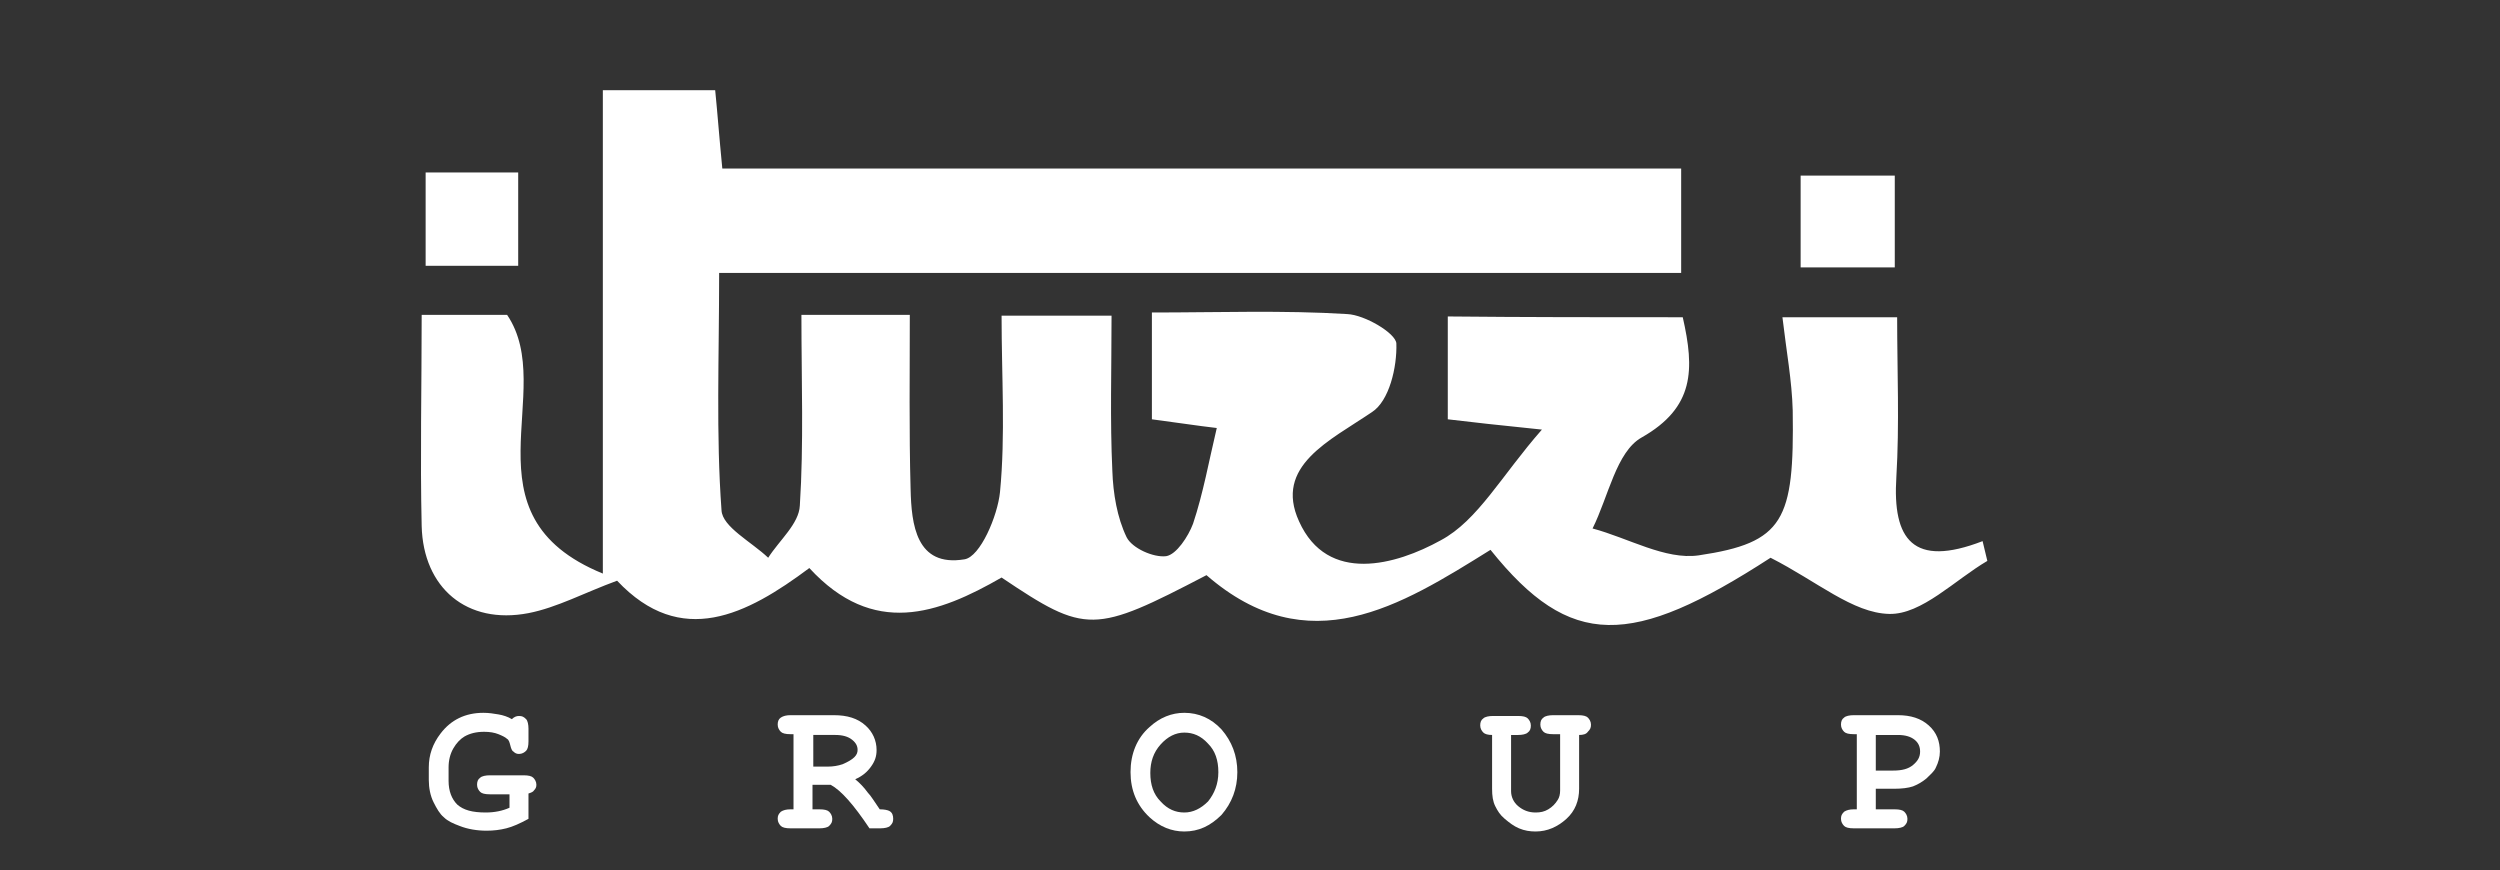 <?xml version="1.0" encoding="utf-8"?>
<!-- Generator: Adobe Illustrator 20.1.0, SVG Export Plug-In . SVG Version: 6.00 Build 0)  -->
<svg version="1.1" id="Capa_1" xmlns="http://www.w3.org/2000/svg" xmlns:xlink="http://www.w3.org/1999/xlink" x="0px" y="0px"
	 viewBox="0 0 316 110" style="enable-background:new 0 0 316 110;" xml:space="preserve">
<rect x="0" y="0" width="316" height="110" fill="#333333" stroke="none"/>
<style type="text/css">
	.st0{fill:#FFFFFF;}
	.st1{enable-background:new    ;}
</style>
<title>logo_Oney</title>
<g>
	<path class="st0" d="M212.7,40.1c1.5,6.6,1.5,11.4-5.2,15.2c-3.2,1.8-4.2,7.5-6.2,11.5c4.5,1.2,9.2,4,13.4,3.4
		c10.8-1.6,12.1-4.4,11.9-18.3c-0.1-3.8-0.8-7.5-1.3-11.8c4.3,0,8.8,0,14.5,0c0,6.8,0.3,13.5-0.1,20.2c-0.5,7.9,2.1,11.5,10.9,8.1
		c0.2,0.8,0.4,1.7,0.6,2.5c-4.1,2.4-8.3,6.8-12.4,6.7c-4.6-0.1-9.1-4.1-15-7.1c-17.6,11.4-25.3,11.6-35.4-1
		c-11.4,7.1-23,14.4-35.9,3.2c-14.2,7.4-15.2,7.5-25.9,0.3c-8,4.6-16.2,7.6-24.3-1.2C94.4,77.7,86.1,82,78,73.4
		c-4.1,1.5-7.6,3.4-11.2,4.1c-7.8,1.5-13.3-3.2-13.5-11c-0.2-8.7,0-17.5,0-26.7c3.2,0,7.2,0,10.8,0c6.5,9.6-6,25.3,12.1,32.7
		c0-21.4,0-40.9,0-61.1c5.3,0,9.5,0,14.2,0c0.3,3,0.5,5.8,0.9,9.9c40.1,0,80.3,0,121.2,0c0,4.8,0,8.4,0,13.2c-40.2,0-80.5,0-121.6,0
		c0,10.8-0.4,20.4,0.3,30c0.1,2.1,3.8,4,5.9,6c1.4-2.2,3.9-4.3,4-6.6c0.5-7.8,0.2-15.7,0.2-24.1c3.5,0,7.8,0,13.7,0
		c0,7.5-0.1,14.7,0.1,22c0.1,4.5,0.7,9.9,6.8,8.9c2-0.3,4.2-5.5,4.5-8.5c0.7-7.2,0.2-14.6,0.2-22.3c3.6,0,8.2,0,13.9,0
		c0,6.8-0.2,13.2,0.1,19.6c0.1,2.9,0.6,5.9,1.8,8.4c0.7,1.4,3.4,2.6,5,2.4c1.3-0.2,2.8-2.5,3.4-4.1c1.3-3.9,2-7.9,3-12.1
		c-2.6-0.3-5.1-0.7-8.2-1.1c0-4.3,0-8.3,0-13.5c8.4,0,16.6-0.3,24.7,0.2c2.2,0.1,6.1,2.4,6.2,3.7c0.1,3-0.9,7.3-3.1,8.7
		c-5.3,3.6-12.4,6.8-9.2,13.8c3.6,8,12.3,5.5,17.9,2.4c4.7-2.5,7.7-8.2,12.8-14c-5.8-0.6-8.6-0.9-11.9-1.3c0-4.2,0-8.3,0-13
		C192.8,40.1,202.4,40.1,212.7,40.1z"/>
	<path class="st0" d="M53.8,21.8c4.2,0,7.6,0,11.7,0c0,3.8,0,7.5,0,11.8c-3.5,0-7.3,0-11.7,0C53.8,29.9,53.8,26.3,53.8,21.8z"/>
	<path class="st0" d="M239.5,22.2c0,4.2,0,7.6,0,11.6c-4,0-7.6,0-11.9,0c0-3.6,0-7.3,0-11.6C231.4,22.2,235.5,22.2,239.5,22.2z"/>
</g>
<g class="st1">
	<path class="st0" d="M66.8,100.3v3.2c-1.1,0.6-2,1-2.8,1.2s-1.6,0.3-2.5,0.3c-1.2,0-2.4-0.2-3.4-0.6c-0.8-0.3-1.5-0.6-2-1.1
		c-0.5-0.4-0.9-1.1-1.3-1.9s-0.6-1.8-0.6-2.8V97c0-1.6,0.5-3,1.5-4.3c1.3-1.7,3.1-2.6,5.4-2.6c0.7,0,1.3,0.1,1.9,0.2
		c0.6,0.1,1.2,0.3,1.7,0.6c0.3-0.3,0.6-0.4,0.9-0.4c0.4,0,0.6,0.1,0.9,0.4c0.2,0.2,0.3,0.7,0.3,1.2v1.6c0,0.6-0.1,1-0.3,1.2
		c-0.2,0.2-0.5,0.4-0.9,0.4c-0.3,0-0.5-0.1-0.7-0.3c-0.2-0.1-0.3-0.4-0.4-0.8c-0.1-0.4-0.2-0.7-0.4-0.8c-0.2-0.2-0.6-0.4-1.1-0.6
		c-0.5-0.2-1.1-0.3-1.8-0.3c-1,0-1.8,0.2-2.5,0.6c-0.5,0.3-1,0.8-1.4,1.5c-0.4,0.7-0.6,1.5-0.6,2.4v1.7c0,1.3,0.4,2.3,1.1,3
		c0.8,0.7,1.9,1,3.6,1c1.1,0,2.1-0.2,3-0.6v-1.7h-2.5c-0.6,0-1-0.1-1.2-0.3c-0.2-0.2-0.4-0.5-0.4-0.9s0.1-0.7,0.4-0.9
		c0.2-0.2,0.7-0.3,1.2-0.3l4.3,0c0.6,0,1,0.1,1.2,0.3s0.4,0.5,0.4,0.9c0,0.3-0.1,0.5-0.3,0.7C67.4,100.1,67.1,100.2,66.8,100.3z"/>
	<path class="st0" d="M102.7,99.3v3h0.9c0.6,0,1,0.1,1.2,0.3c0.2,0.2,0.4,0.5,0.4,0.9c0,0.4-0.1,0.6-0.4,0.9
		c-0.2,0.2-0.7,0.3-1.2,0.3h-3.7c-0.6,0-1-0.1-1.2-0.3s-0.4-0.5-0.4-0.9c0-0.4,0.1-0.6,0.4-0.9c0.3-0.2,0.7-0.3,1.2-0.3h0.4v-9.5
		h-0.4c-0.6,0-1-0.1-1.2-0.3c-0.2-0.2-0.4-0.5-0.4-0.9s0.1-0.7,0.4-0.9s0.7-0.3,1.2-0.3l5.5,0c1.7,0,3,0.4,4,1.3
		c0.9,0.8,1.4,1.9,1.4,3.1c0,0.8-0.2,1.4-0.7,2.1s-1.1,1.2-2,1.6c0.5,0.4,1.1,1,1.6,1.7c0.4,0.4,0.8,1.1,1.5,2.1
		c0.6,0,1,0.1,1.2,0.2c0.4,0.2,0.5,0.6,0.5,1c0,0.4-0.1,0.6-0.4,0.9c-0.2,0.2-0.7,0.3-1.2,0.3h-1.4c-2-3-3.6-4.8-4.9-5.5H102.7z
		 M102.7,96.9h1.9c0.7,0,1.3-0.1,1.9-0.3c0.7-0.3,1.2-0.6,1.5-0.9s0.4-0.6,0.4-0.9c0-0.5-0.2-0.9-0.7-1.3s-1.2-0.6-2.1-0.6h-2.8
		V96.9z"/>
	<path class="st0" d="M156.4,97.6c0,2.1-0.7,3.9-2,5.4c-1.4,1.4-2.9,2.1-4.7,2.1c-1.6,0-3.1-0.6-4.4-1.8c-1.6-1.5-2.4-3.4-2.4-5.7
		c0-2.3,0.8-4.3,2.4-5.7c1.3-1.2,2.8-1.8,4.4-1.8c1.8,0,3.4,0.7,4.7,2.1C155.7,93.7,156.4,95.5,156.4,97.6z M154,97.6
		c0-1.5-0.4-2.7-1.3-3.6c-0.9-1-1.9-1.4-3-1.4c-1.1,0-2.1,0.5-3,1.5c-0.9,1-1.3,2.2-1.3,3.6c0,1.5,0.4,2.7,1.3,3.6
		c0.9,1,1.9,1.4,3,1.4c1.1,0,2.1-0.5,3-1.4C153.5,100.3,154,99.1,154,97.6z"/>
	<path class="st0" d="M199.6,92.9v6.8c0,1.5-0.5,2.8-1.6,3.8c-1.1,1-2.4,1.6-3.9,1.6c-0.7,0-1.4-0.1-2.1-0.4
		c-0.7-0.3-1.2-0.7-1.8-1.2s-0.9-1-1.2-1.6c-0.3-0.6-0.4-1.3-0.4-2.2v-6.8c-0.5,0-0.9-0.1-1.1-0.3c-0.2-0.2-0.4-0.5-0.4-0.9
		c0-0.4,0.1-0.7,0.4-0.9c0.2-0.2,0.7-0.3,1.2-0.3l3.2,0c0.6,0,1,0.1,1.2,0.3c0.2,0.2,0.4,0.5,0.4,0.9s-0.1,0.7-0.4,0.9
		c-0.2,0.2-0.7,0.3-1.2,0.3H191v7.1c0,0.7,0.3,1.4,0.9,1.9s1.3,0.8,2.2,0.8c0.6,0,1.1-0.1,1.6-0.4c0.5-0.3,0.9-0.7,1.2-1.2
		c0.2-0.3,0.3-0.7,0.3-1.2v-7.1h-0.9c-0.6,0-1-0.1-1.2-0.3c-0.2-0.2-0.4-0.5-0.4-0.9s0.1-0.7,0.4-0.9c0.2-0.2,0.7-0.3,1.2-0.3l3.2,0
		c0.6,0,1,0.1,1.2,0.3c0.2,0.2,0.4,0.5,0.4,0.9c0,0.4-0.1,0.6-0.4,0.9C200.5,92.8,200.1,92.9,199.6,92.9z"/>
	<path class="st0" d="M237.1,99.8v2.5h2.4c0.6,0,1,0.1,1.2,0.3c0.2,0.2,0.4,0.5,0.4,0.9c0,0.4-0.1,0.6-0.4,0.9
		c-0.2,0.2-0.7,0.3-1.2,0.3h-5.2c-0.6,0-1-0.1-1.2-0.3c-0.2-0.2-0.4-0.5-0.4-0.9c0-0.4,0.1-0.6,0.4-0.9c0.3-0.2,0.7-0.3,1.2-0.3h0.4
		v-9.5h-0.4c-0.6,0-1-0.1-1.2-0.3c-0.2-0.2-0.4-0.5-0.4-0.9s0.1-0.7,0.4-0.9c0.2-0.2,0.7-0.3,1.2-0.3l5.6,0c1.6,0,2.9,0.4,3.9,1.3
		s1.4,2,1.4,3.3c0,0.7-0.2,1.4-0.5,2c-0.2,0.5-0.7,0.9-1.2,1.4c-0.6,0.5-1.2,0.8-1.7,1c-0.6,0.2-1.4,0.3-2.4,0.3H237.1z M237.1,97.4
		h2.2c1.1,0,1.9-0.2,2.5-0.7c0.6-0.5,0.9-1,0.9-1.7c0-0.6-0.2-1.1-0.7-1.5c-0.5-0.4-1.2-0.6-2.1-0.6h-2.8V97.4z"/>
</g>
</svg>
